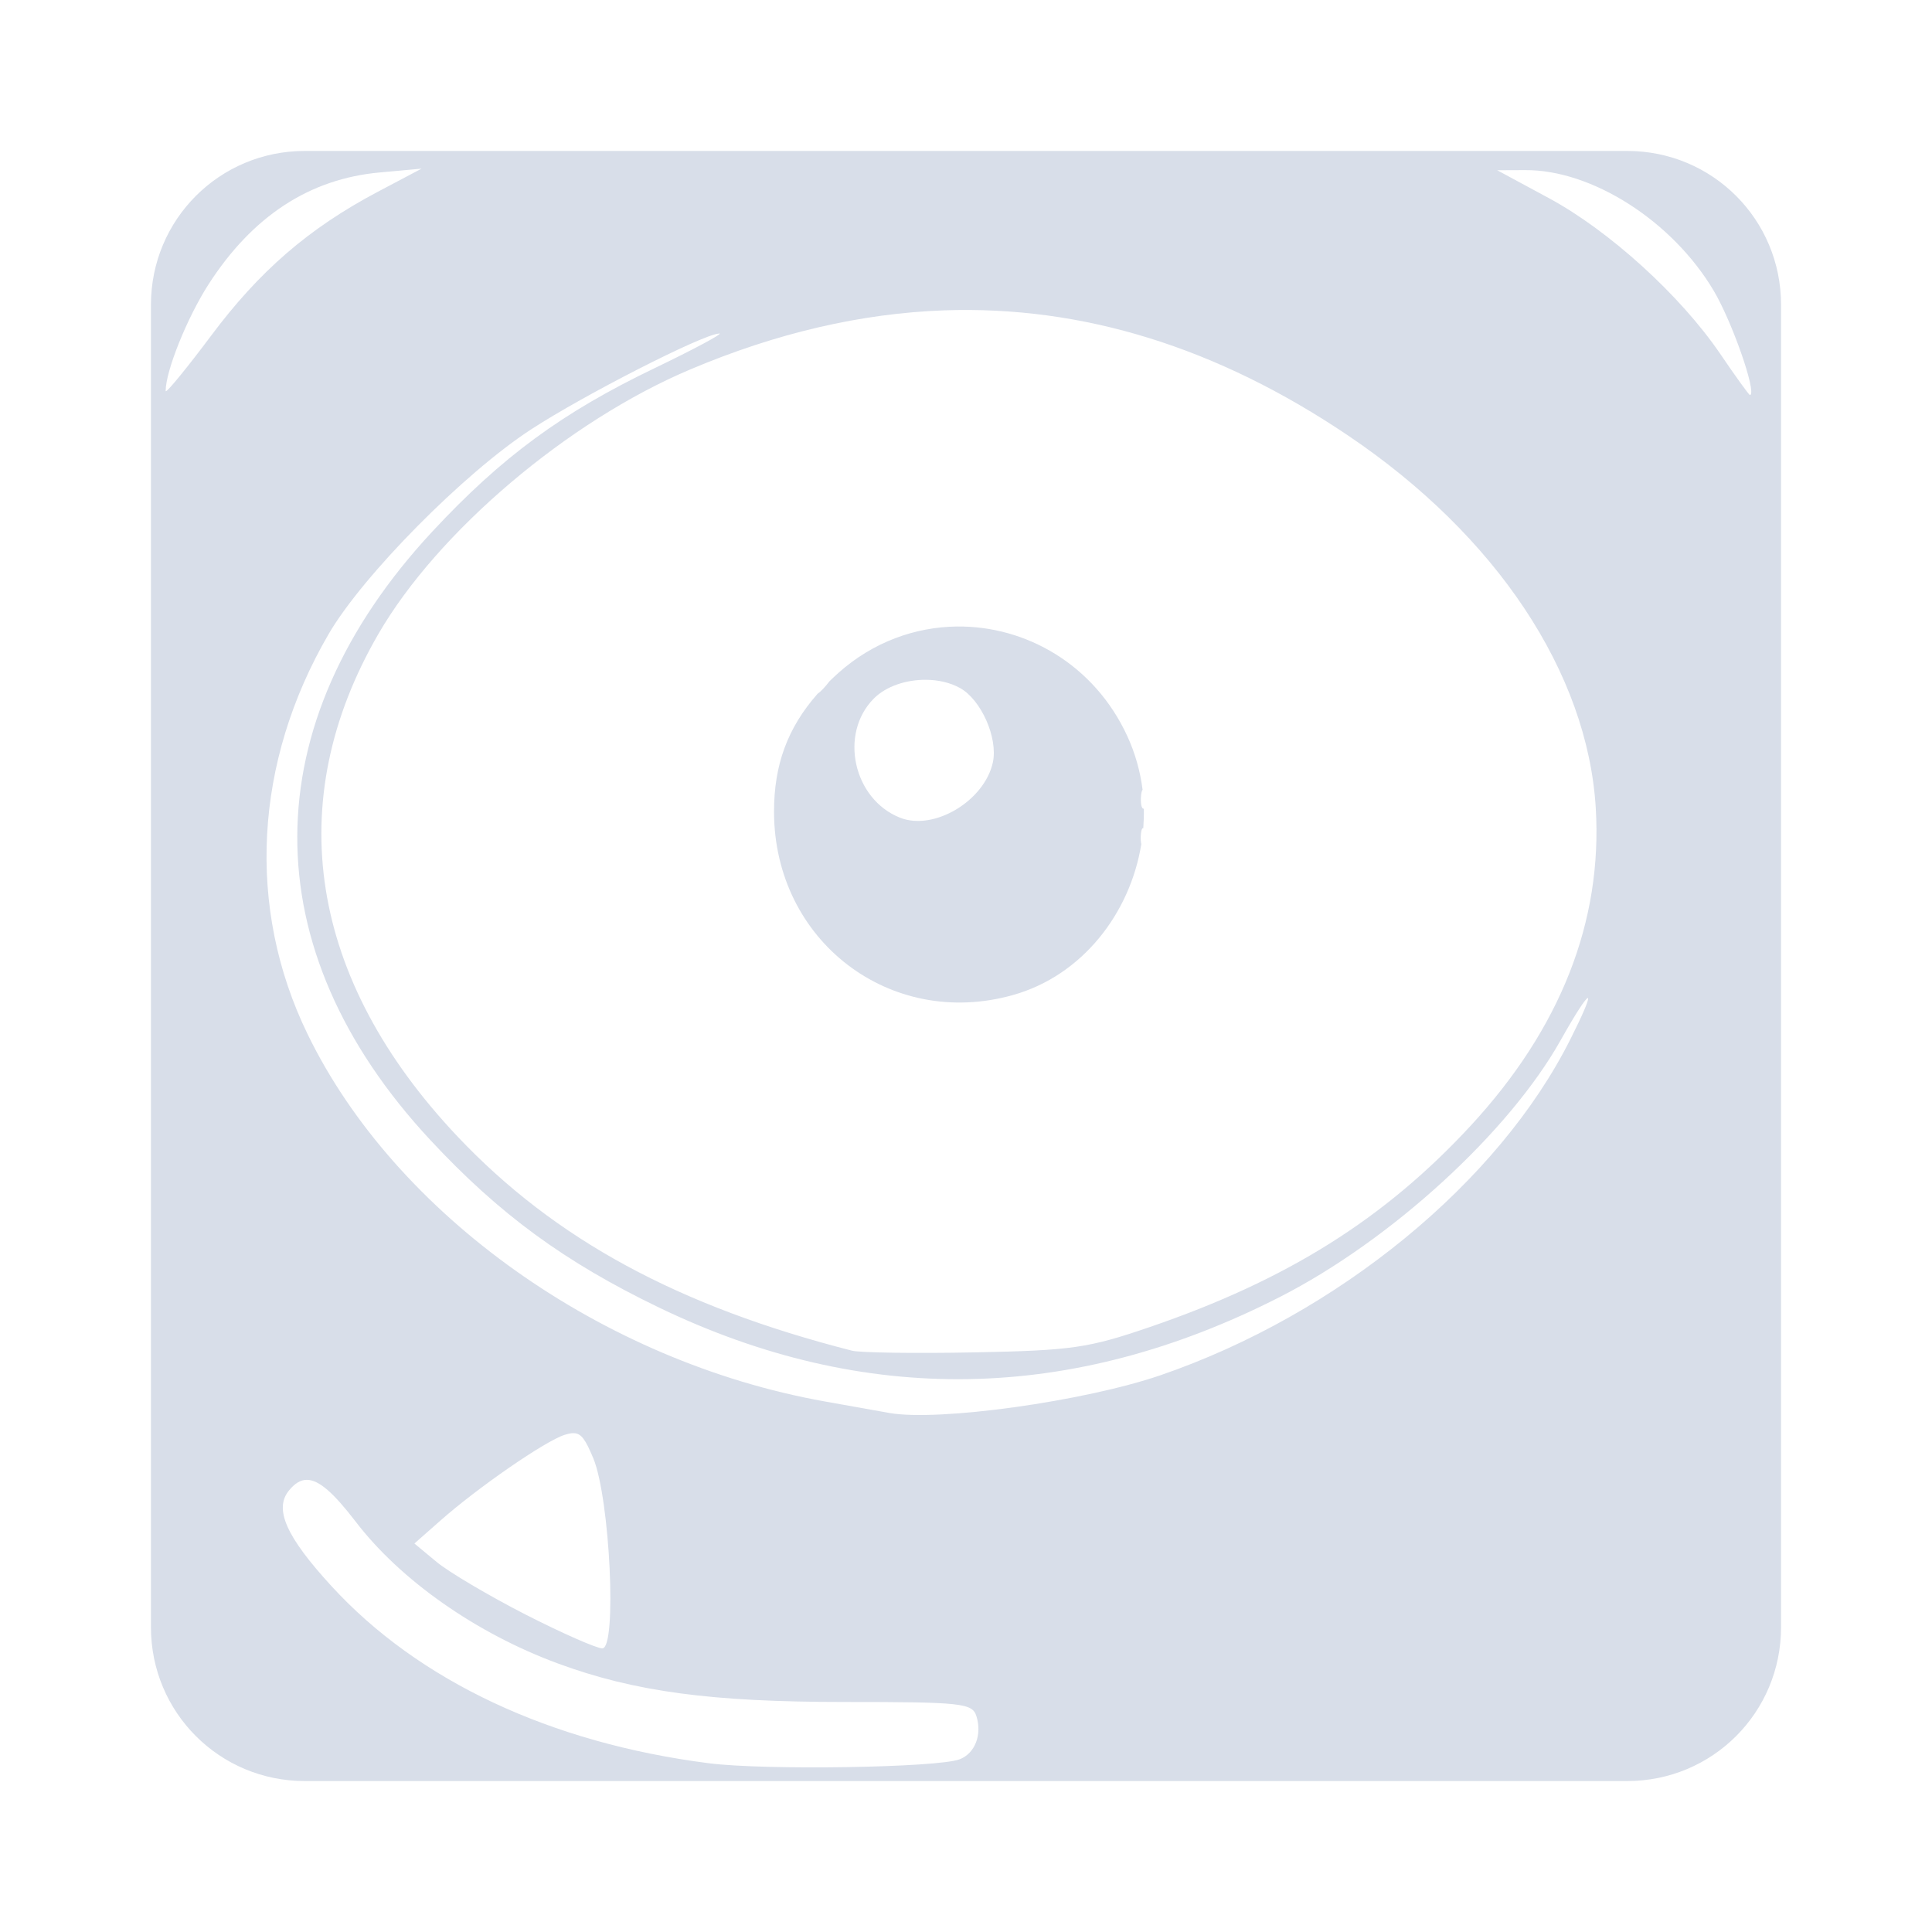 <?xml version="1.0" encoding="UTF-8" standalone="no"?>
<svg
   width="64"
   height="64"
   version="1.1"
   viewBox="0 0 16.933 16.933"
   id="svg7"
   sodipodi:docname="gg.minion.Minion.svg"
   inkscape:version="1.4.2 (ebf0e940d0, 2025-05-08)"
   xmlns:inkscape="http://www.inkscape.org/namespaces/inkscape"
   xmlns:sodipodi="http://sodipodi.sourceforge.net/DTD/sodipodi-0.dtd"
   xmlns="http://www.w3.org/2000/svg"
   xmlns:svg="http://www.w3.org/2000/svg"
   xmlns:rdf="http://www.w3.org/1999/02/22-rdf-syntax-ns#"
   xmlns:cc="http://creativecommons.org/ns#"
   xmlns:dc="http://purl.org/dc/elements/1.1/">
  <sodipodi:namedview
     id="namedview7"
     pagecolor="#9c4444"
     bordercolor="#000000"
     borderopacity="0.25"
     inkscape:showpageshadow="2"
     inkscape:pageopacity="0.0"
     inkscape:pagecheckerboard="0"
     inkscape:deskcolor="#d1d1d1"
     inkscape:zoom="4.3531261"
     inkscape:cx="36.295755"
     inkscape:cy="40.430715"
     inkscape:window-width="2560"
     inkscape:window-height="1376"
     inkscape:window-x="0"
     inkscape:window-y="0"
     inkscape:window-maximized="1"
     inkscape:current-layer="svg7"
     showgrid="false" />
  <defs
     id="defs2">
    <style
       id="current-color-scheme"
       type="text/css">.ColorScheme-Text {color:#d8dee9} .ColorScheme-Highlight {color:#3b4252}</style>
  </defs>
  <path
     id="path5"
     class="ColorScheme-Text"
     style="fill:currentColor;fill-opacity:1;stroke-width:0.27;stroke-linejoin:bevel;paint-order:fill markers stroke"
     d="m 2.671,1.323 c -0.747,0 -1.348,0.601 -1.348,1.348 V 14.262 c 0,0.747 0.601,1.348 1.348,1.348 H 14.262 c 0.747,0 1.348,-0.601 1.348,-1.348 V 2.671 c 0,-0.747 -0.601,-1.348 -1.348,-1.348 z M 3.695,1.478 3.309,1.682 C 2.705,2.002 2.272,2.376 1.846,2.948 1.643,3.219 1.474,3.426 1.454,3.429 H 1.453 V 3.428 H 1.453 V 3.428 h -5.257e-4 v -5.391e-4 l -5.258e-4,-5.392e-4 v -5.391e-4 c 0,-0.175 0.188,-0.642 0.375,-0.933 0.385,-0.599 0.887,-0.927 1.503,-0.982 z m 9.67,0.013 c 0.588,-0.005 1.295,0.448 1.656,1.059 0.161,0.273 0.372,0.878 0.32,0.911 -0.001,6.738e-4 -0.003,0.001 -0.004,0.001 -0.008,0 -0.126,-0.163 -0.261,-0.362 C 14.726,2.587 14.105,2.023 13.576,1.737 L 13.122,1.492 Z M 8.276,2.72 c 1.213,-0.042 2.391,0.323 3.539,1.097 1.3,0.876 2.099,2.079 2.171,3.264 0.06,0.995 -0.309,1.933 -1.096,2.785 -0.755,0.817 -1.609,1.353 -2.813,1.765 -0.54,0.185 -0.683,0.205 -1.538,0.222 -0.518,0.01 -1.001,0.003 -1.072,-0.015 C 5.944,11.449 4.864,10.863 4.012,9.963 2.708,8.585 2.463,7.03 3.316,5.557 3.835,4.66 4.98,3.689 6.052,3.237 6.807,2.918 7.548,2.746 8.276,2.72 Z M 6.299,2.923 c 0.002,-1.577e-4 0.004,-1.073e-4 0.006,0 0.031,0.002 -0.223,0.138 -0.564,0.302 C 4.928,3.615 4.399,4.003 3.788,4.66 2.218,6.349 2.211,8.313 3.769,9.989 4.376,10.642 4.95,11.062 5.778,11.461 7.577,12.327 9.397,12.296 11.216,11.368 12.19,10.872 13.228,9.922 13.68,9.114 13.816,8.872 13.898,8.75 13.916,8.747 h 5.39e-4 5.39e-4 v 5.392e-4 h 5.39e-4 5.39e-4 v 5.401e-4 5.392e-4 l 5.39e-4,5.391e-4 c 1.02e-4,2.545e-4 4.58e-4,7.548e-4 5.4e-4,0.001 0.003,0.022 -0.046,0.141 -0.155,0.357 C 13.135,10.363 11.726,11.519 10.172,12.053 9.504,12.282 8.228,12.46 7.795,12.384 7.703,12.368 7.449,12.322 7.229,12.283 5.277,11.935 3.464,10.647 2.695,9.062 2.158,7.957 2.226,6.68 2.881,5.556 3.181,5.042 4.066,4.147 4.654,3.764 5.115,3.463 6.154,2.933 6.299,2.924 Z M 8.385,5.491 C 8.021,5.496 7.653,5.626 7.349,5.897 7.322,5.922 7.295,5.946 7.27,5.971 7.226,6.028 7.19,6.065 7.166,6.08 6.902,6.38 6.783,6.705 6.784,7.117 c 0.002,1.128 1.018,1.907 2.094,1.604 0.606,-0.17 1.027,-0.715 1.125,-1.323 -0.004,-0.016 -0.006,-0.04 -0.005,-0.068 0.002,-0.038 0.007,-0.061 0.014,-0.069 2.41e-4,-2.501e-4 6.47e-4,-6.199e-4 10e-4,-0.001 l 5.39e-4,-5.391e-4 5.38e-4,-5.392e-4 h 5.41e-4 5.39e-4 l 5.39e-4,-5.39e-4 c 1.64e-4,-2.28e-5 8.89e-4,7.5e-6 9.99e-4,0 h 5.39e-4 l 5.39e-4,5.39e-4 c 3.23e-4,7.42e-5 0.001,4.044e-4 0.002,5.392e-4 h 5.39e-4 c 0.004,-0.057 0.006,-0.114 0.005,-0.172 -0.001,4.043e-4 -0.003,6.469e-4 -0.004,5.391e-4 -0.015,-0.002 -0.024,-0.039 -0.022,-0.095 0.002,-0.038 0.007,-0.062 0.014,-0.07 l 5.39e-4,-5.392e-4 h 5.39e-4 C 9.994,6.762 9.95,6.603 9.88,6.451 9.592,5.826 8.993,5.484 8.386,5.491 Z m -0.267,0.467 c 0.105,0.001 0.208,0.024 0.294,0.071 C 8.599,6.131 8.748,6.467 8.702,6.682 8.628,7.02 8.186,7.284 7.889,7.167 7.479,7.005 7.352,6.432 7.658,6.123 7.766,6.014 7.944,5.956 8.118,5.958 Z M 5.028,12.561 c 0.068,0.001 0.104,0.058 0.172,0.22 0.146,0.353 0.209,1.666 0.079,1.666 -0.051,0 -0.355,-0.134 -0.676,-0.298 C 4.283,13.985 3.933,13.778 3.826,13.689 L 3.632,13.528 3.859,13.328 c 0.33,-0.292 0.919,-0.698 1.089,-0.752 0.032,-0.01 0.058,-0.016 0.081,-0.015 z M 2.689,12.97 c 0.107,-7e-5 0.236,0.116 0.428,0.366 0.393,0.514 1.057,0.98 1.774,1.244 0.671,0.247 1.342,0.337 2.507,0.337 1.034,0 1.124,0.01 1.16,0.125 0.051,0.162 -0.013,0.325 -0.146,0.377 -0.19,0.074 -1.706,0.098 -2.199,0.035 -1.387,-0.177 -2.548,-0.722 -3.31,-1.555 -0.396,-0.432 -0.503,-0.674 -0.37,-0.836 0.05,-0.061 0.1,-0.093 0.156,-0.093 z" />
</svg>

